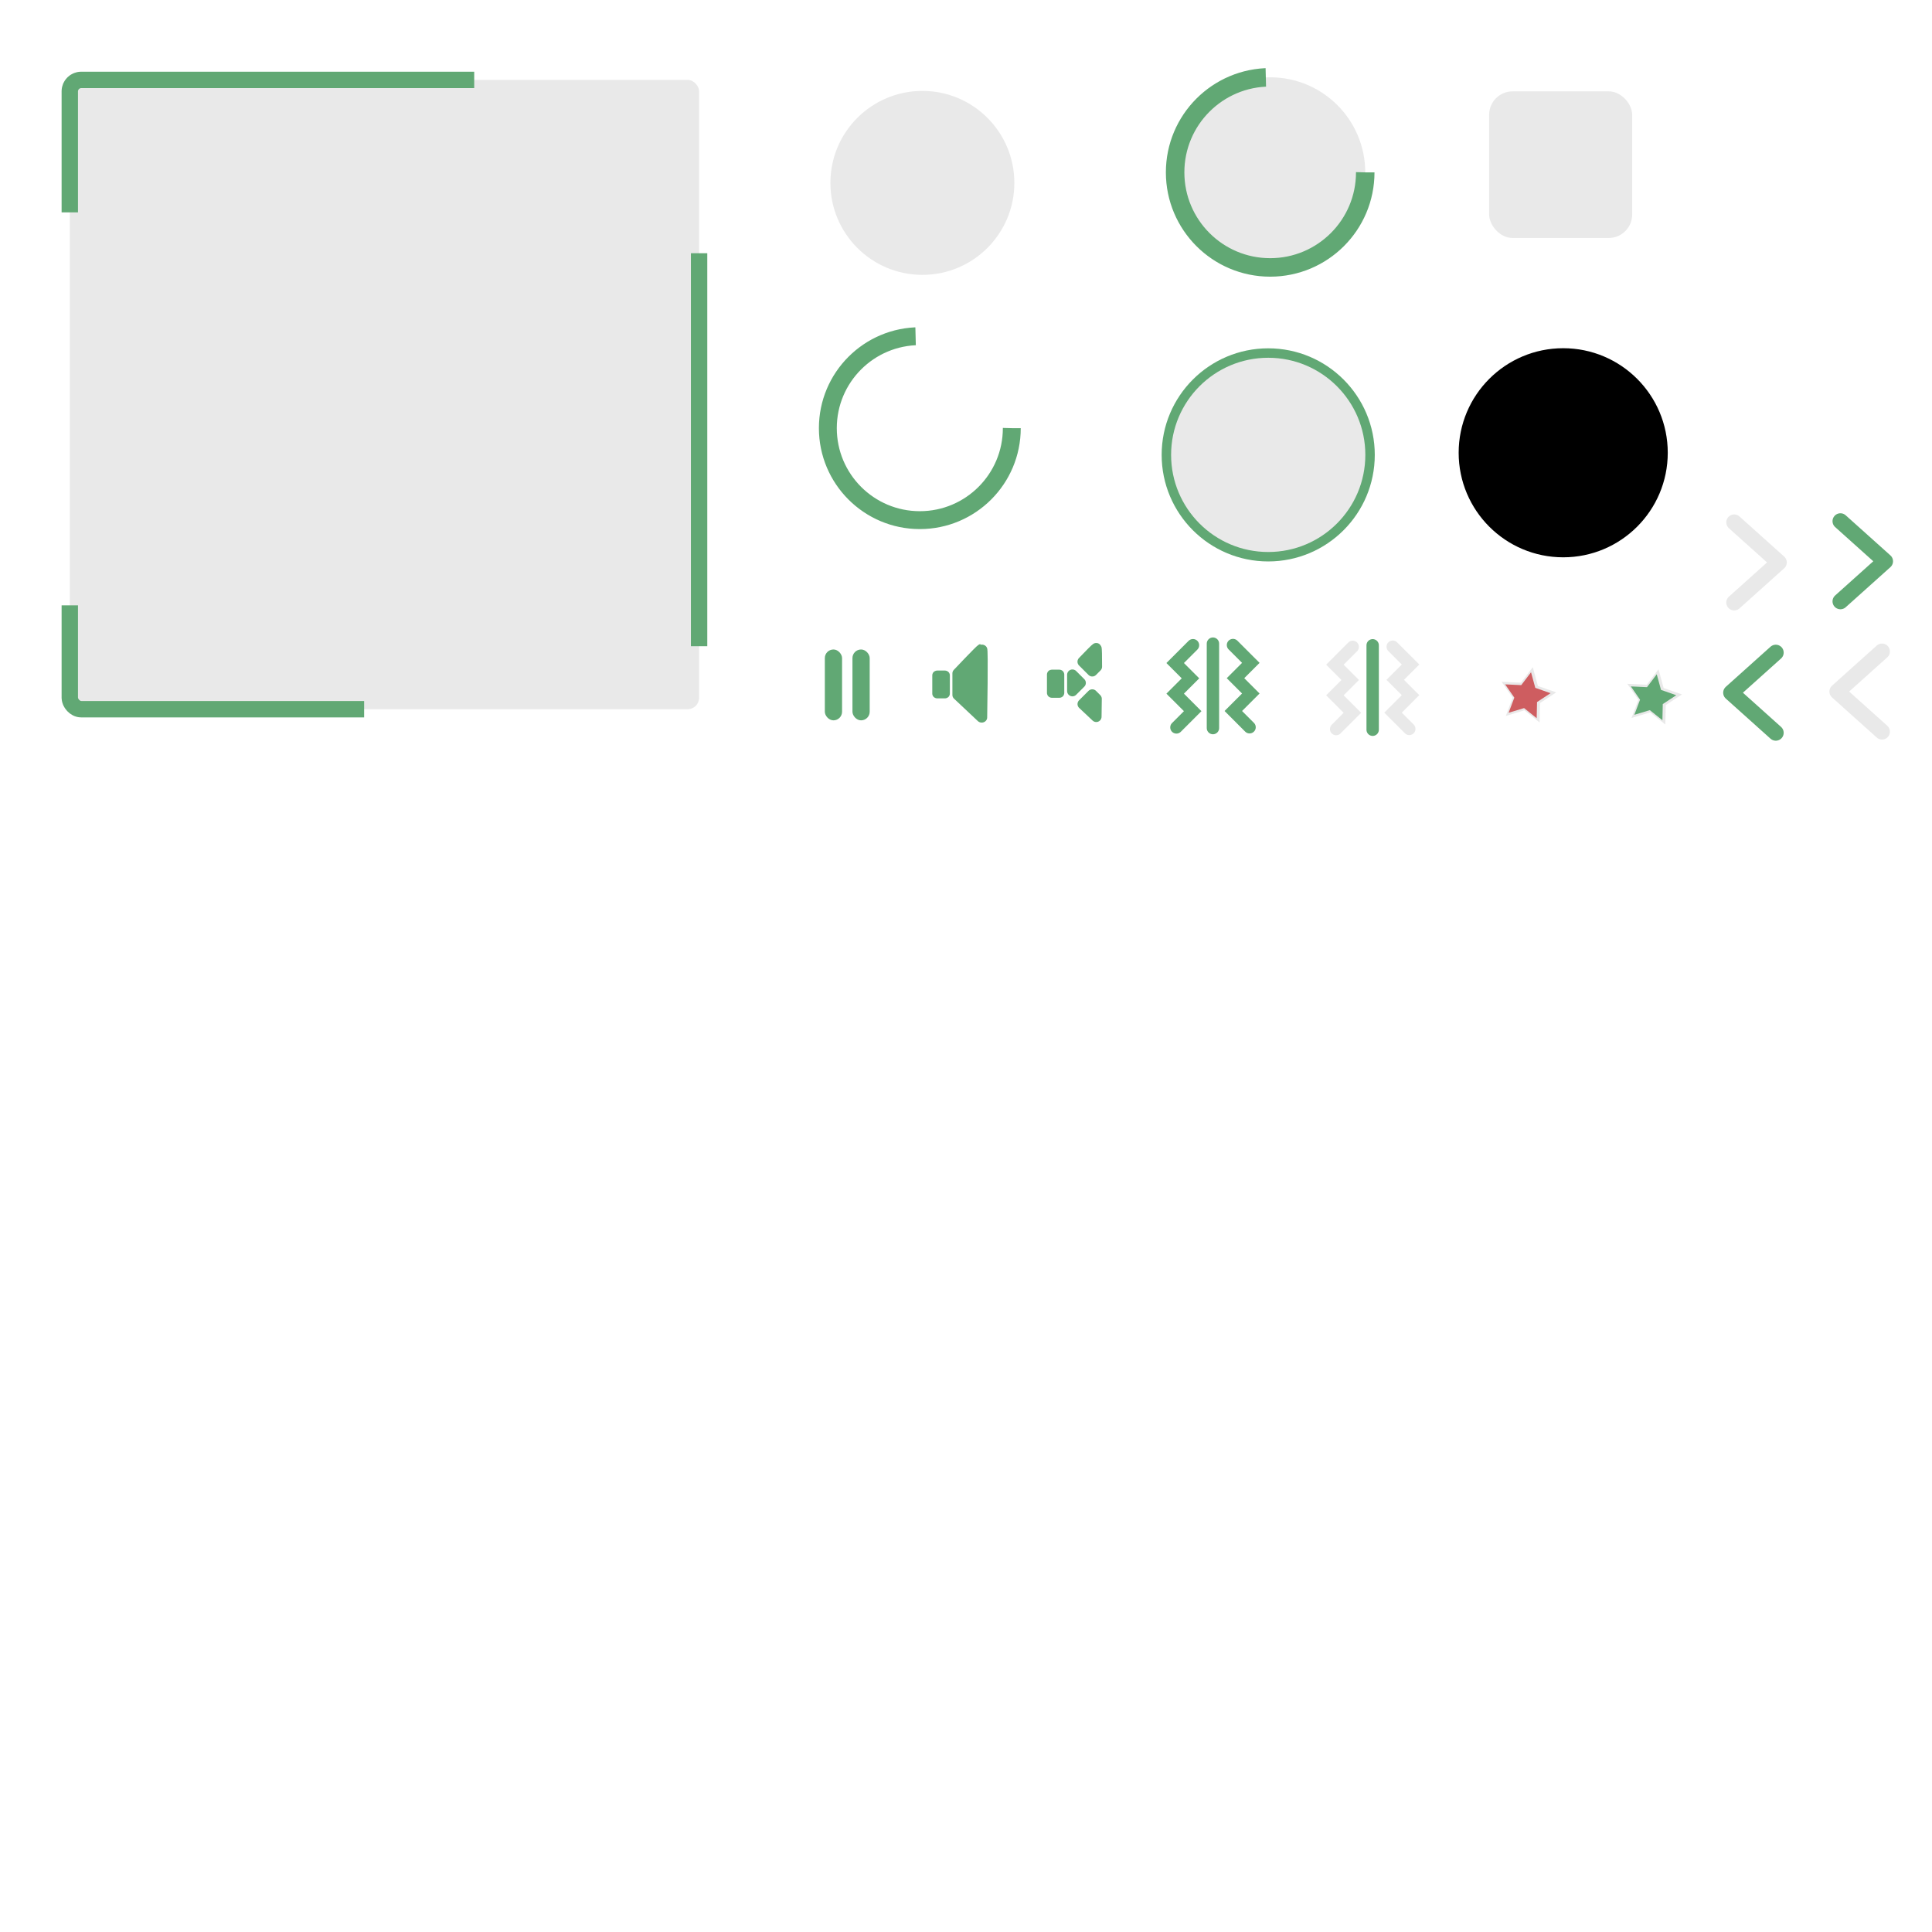 <?xml version="1.0" encoding="UTF-8" standalone="no"?>
<!-- Created with Inkscape (http://www.inkscape.org/) -->

<svg
   xmlns:dc="http://purl.org/dc/elements/1.1/"
   xmlns:cc="http://creativecommons.org/ns#"
   xmlns:rdf="http://www.w3.org/1999/02/22-rdf-syntax-ns#"
   xmlns:svg="http://www.w3.org/2000/svg"
   xmlns="http://www.w3.org/2000/svg"
   xmlns:sodipodi="http://sodipodi.sourceforge.net/DTD/sodipodi-0.dtd"
   xmlns:inkscape="http://www.inkscape.org/namespaces/inkscape"
   width="300mm"
   height="300mm"
   viewBox="0 0 1062.992 1062.992"
   id="svg2"
   version="1.1"
   inkscape:version="0.91 r13725"
   sodipodi:docname="UI.svg"
   inkscape:export-filename="C:\Users\hc\Desktop\DeadOfKings\Assets\Sprites\UI\UIAtlas.png"
   inkscape:export-xdpi="173.39734"
   inkscape:export-ydpi="173.39734">
  <defs
     id="defs4">
    <filter
       style="color-interpolation-filters:sRGB"
       inkscape:label="Drop Shadow"
       id="filter4196">
      <feFlood
         flood-opacity="0.498"
         flood-color="rgb(0,0,0)"
         result="flood"
         id="feFlood4198" />
      <feComposite
         in="flood"
         in2="SourceGraphic"
         operator="in"
         result="composite1"
         id="feComposite4200" />
      <feGaussianBlur
         in="composite1"
         stdDeviation="1.562"
         result="blur"
         id="feGaussianBlur4202" />
      <feOffset
         dx="0"
         dy="0"
         result="offset"
         id="feOffset4204" />
      <feComposite
         in="SourceGraphic"
         in2="offset"
         operator="over"
         result="composite2"
         id="feComposite4206" />
    </filter>
    <filter
       style="color-interpolation-filters:sRGB"
       inkscape:label="Drop Shadow"
       id="filter4196-3">
      <feFlood
         flood-opacity="0.498"
         flood-color="rgb(0,0,0)"
         result="flood"
         id="feFlood4198-7" />
      <feComposite
         in="flood"
         in2="SourceGraphic"
         operator="in"
         result="composite1"
         id="feComposite4200-8" />
      <feGaussianBlur
         in="composite1"
         stdDeviation="1.562"
         result="blur"
         id="feGaussianBlur4202-2" />
      <feOffset
         dx="0"
         dy="0"
         result="offset"
         id="feOffset4204-0" />
      <feComposite
         in="SourceGraphic"
         in2="offset"
         operator="over"
         result="composite2"
         id="feComposite4206-4" />
    </filter>
    <filter
       style="color-interpolation-filters:sRGB"
       inkscape:label="Drop Shadow"
       id="filter4359">
      <feFlood
         flood-opacity="0.498"
         flood-color="rgb(0,0,0)"
         result="flood"
         id="feFlood4361" />
      <feComposite
         in="flood"
         in2="SourceGraphic"
         operator="in"
         result="composite1"
         id="feComposite4363" />
      <feGaussianBlur
         in="composite1"
         stdDeviation="4.167"
         result="blur"
         id="feGaussianBlur4365" />
      <feOffset
         dx="0"
         dy="0"
         result="offset"
         id="feOffset4367" />
      <feComposite
         in="SourceGraphic"
         in2="offset"
         operator="over"
         result="composite2"
         id="feComposite4369" />
    </filter>
    <filter
       style="color-interpolation-filters:sRGB"
       inkscape:label="Drop Shadow"
       id="filter4443">
      <feFlood
         flood-opacity="0.498"
         flood-color="rgb(0,0,0)"
         result="flood"
         id="feFlood4445" />
      <feComposite
         in="flood"
         in2="SourceGraphic"
         operator="in"
         result="composite1"
         id="feComposite4447" />
      <feGaussianBlur
         in="composite1"
         stdDeviation="2.083"
         result="blur"
         id="feGaussianBlur4449" />
      <feOffset
         dx="0"
         dy="0"
         result="offset"
         id="feOffset4451" />
      <feComposite
         in="SourceGraphic"
         in2="offset"
         operator="over"
         result="composite2"
         id="feComposite4453" />
    </filter>
    <filter
       style="color-interpolation-filters:sRGB;"
       inkscape:label="Drop Shadow"
       id="filter4497">
      <feFlood
         flood-opacity="0.498"
         flood-color="rgb(0,0,0)"
         result="flood"
         id="feFlood4499" />
      <feComposite
         in="flood"
         in2="SourceGraphic"
         operator="in"
         result="composite1"
         id="feComposite4501" />
      <feGaussianBlur
         in="composite1"
         stdDeviation="2.1"
         result="blur"
         id="feGaussianBlur4503" />
      <feOffset
         dx="0"
         dy="0"
         result="offset"
         id="feOffset4505" />
      <feComposite
         in="SourceGraphic"
         in2="offset"
         operator="over"
         result="composite2"
         id="feComposite4507" />
    </filter>
    <filter
       style="color-interpolation-filters:sRGB"
       inkscape:label="Drop Shadow"
       id="filter4497-5">
      <feFlood
         flood-opacity="0.498"
         flood-color="rgb(0,0,0)"
         result="flood"
         id="feFlood4499-8" />
      <feComposite
         in="flood"
         in2="SourceGraphic"
         operator="in"
         result="composite1"
         id="feComposite4501-7" />
      <feGaussianBlur
         in="composite1"
         stdDeviation="2.1"
         result="blur"
         id="feGaussianBlur4503-1" />
      <feOffset
         dx="0"
         dy="0"
         result="offset"
         id="feOffset4505-3" />
      <feComposite
         in="SourceGraphic"
         in2="offset"
         operator="over"
         result="composite2"
         id="feComposite4507-8" />
    </filter>
    <filter
       style="color-interpolation-filters:sRGB;"
       inkscape:label="Drop Shadow"
       id="filter4588">
      <feFlood
         flood-opacity="0.498"
         flood-color="rgb(0,0,0)"
         result="flood"
         id="feFlood4590" />
      <feComposite
         in="flood"
         in2="SourceGraphic"
         operator="in"
         result="composite1"
         id="feComposite4592" />
      <feGaussianBlur
         in="composite1"
         stdDeviation="2.1"
         result="blur"
         id="feGaussianBlur4594" />
      <feOffset
         dx="0"
         dy="0"
         result="offset"
         id="feOffset4596" />
      <feComposite
         in="SourceGraphic"
         in2="offset"
         operator="over"
         result="composite2"
         id="feComposite4598" />
    </filter>
    <filter
       style="color-interpolation-filters:sRGB;"
       inkscape:label="Drop Shadow"
       id="filter4648">
      <feFlood
         flood-opacity="0.498"
         flood-color="rgb(0,0,0)"
         result="flood"
         id="feFlood4650" />
      <feComposite
         in="flood"
         in2="SourceGraphic"
         operator="in"
         result="composite1"
         id="feComposite4652" />
      <feGaussianBlur
         in="composite1"
         stdDeviation="2.1"
         result="blur"
         id="feGaussianBlur4654" />
      <feOffset
         dx="0"
         dy="0"
         result="offset"
         id="feOffset4656" />
      <feComposite
         in="SourceGraphic"
         in2="offset"
         operator="over"
         result="composite2"
         id="feComposite4658" />
    </filter>
    <filter
       style="color-interpolation-filters:sRGB;"
       inkscape:label="Drop Shadow"
       id="filter4734">
      <feFlood
         flood-opacity="0.498"
         flood-color="rgb(0,0,0)"
         result="flood"
         id="feFlood4736" />
      <feComposite
         in="flood"
         in2="SourceGraphic"
         operator="in"
         result="composite1"
         id="feComposite4738" />
      <feGaussianBlur
         in="composite1"
         stdDeviation="8.333"
         result="blur"
         id="feGaussianBlur4740" />
      <feOffset
         dx="0"
         dy="0"
         result="offset"
         id="feOffset4742" />
      <feComposite
         in="SourceGraphic"
         in2="offset"
         operator="over"
         result="composite2"
         id="feComposite4744" />
    </filter>
    <filter
       style="color-interpolation-filters:sRGB"
       inkscape:label="Drop Shadow"
       id="filter4734-7">
      <feFlood
         flood-opacity="0.498"
         flood-color="rgb(0,0,0)"
         result="flood"
         id="feFlood4736-5" />
      <feComposite
         in="flood"
         in2="SourceGraphic"
         operator="in"
         result="composite1"
         id="feComposite4738-8" />
      <feGaussianBlur
         in="composite1"
         stdDeviation="8.333"
         result="blur"
         id="feGaussianBlur4740-8" />
      <feOffset
         dx="0"
         dy="0"
         result="offset"
         id="feOffset4742-5" />
      <feComposite
         in="SourceGraphic"
         in2="offset"
         operator="over"
         result="composite2"
         id="feComposite4744-4" />
    </filter>
    <filter
       style="color-interpolation-filters:sRGB"
       inkscape:label="Drop Shadow"
       id="filter4359-7">
      <feFlood
         flood-opacity="0.498"
         flood-color="rgb(0,0,0)"
         result="flood"
         id="feFlood4361-1" />
      <feComposite
         in="flood"
         in2="SourceGraphic"
         operator="in"
         result="composite1"
         id="feComposite4363-1" />
      <feGaussianBlur
         in="composite1"
         stdDeviation="4.167"
         result="blur"
         id="feGaussianBlur4365-5" />
      <feOffset
         dx="0"
         dy="0"
         result="offset"
         id="feOffset4367-9" />
      <feComposite
         in="SourceGraphic"
         in2="offset"
         operator="over"
         result="composite2"
         id="feComposite4369-9" />
    </filter>
    <filter
       style="color-interpolation-filters:sRGB"
       inkscape:label="Drop Shadow"
       id="filter4359-7-8">
      <feFlood
         flood-opacity="0.498"
         flood-color="rgb(0,0,0)"
         result="flood"
         id="feFlood4361-1-5" />
      <feComposite
         in="flood"
         in2="SourceGraphic"
         operator="in"
         result="composite1"
         id="feComposite4363-1-7" />
      <feGaussianBlur
         in="composite1"
         stdDeviation="4.167"
         result="blur"
         id="feGaussianBlur4365-5-2" />
      <feOffset
         dx="0"
         dy="0"
         result="offset"
         id="feOffset4367-9-0" />
      <feComposite
         in="SourceGraphic"
         in2="offset"
         operator="over"
         result="composite2"
         id="feComposite4369-9-8" />
    </filter>
    <filter
       style="color-interpolation-filters:sRGB"
       inkscape:label="Drop Shadow"
       id="filter4359-7-0">
      <feFlood
         flood-opacity="0.498"
         flood-color="rgb(0,0,0)"
         result="flood"
         id="feFlood4361-1-9" />
      <feComposite
         in="flood"
         in2="SourceGraphic"
         operator="in"
         result="composite1"
         id="feComposite4363-1-6" />
      <feGaussianBlur
         in="composite1"
         stdDeviation="4.167"
         result="blur"
         id="feGaussianBlur4365-5-6" />
      <feOffset
         dx="0"
         dy="0"
         result="offset"
         id="feOffset4367-9-9" />
      <feComposite
         in="SourceGraphic"
         in2="offset"
         operator="over"
         result="composite2"
         id="feComposite4369-9-3" />
    </filter>
    <filter
       style="color-interpolation-filters:sRGB;"
       inkscape:label="Drop Shadow"
       id="filter5125">
      <feFlood
         flood-opacity="0.498"
         flood-color="rgb(0,0,0)"
         result="flood"
         id="feFlood5127" />
      <feComposite
         in="flood"
         in2="SourceGraphic"
         operator="in"
         result="composite1"
         id="feComposite5129" />
      <feGaussianBlur
         in="composite1"
         stdDeviation="4.688"
         result="blur"
         id="feGaussianBlur5131" />
      <feOffset
         dx="0"
         dy="0"
         result="offset"
         id="feOffset5133" />
      <feComposite
         in="SourceGraphic"
         in2="offset"
         operator="over"
         result="composite2"
         id="feComposite5135" />
    </filter>
    <filter
       style="color-interpolation-filters:sRGB"
       inkscape:label="Drop Shadow"
       id="filter5125-8">
      <feFlood
         flood-opacity="0.498"
         flood-color="rgb(0,0,0)"
         result="flood"
         id="feFlood5127-6" />
      <feComposite
         in="flood"
         in2="SourceGraphic"
         operator="in"
         result="composite1"
         id="feComposite5129-3" />
      <feGaussianBlur
         in="composite1"
         stdDeviation="4.688"
         result="blur"
         id="feGaussianBlur5131-1" />
      <feOffset
         dx="0"
         dy="0"
         result="offset"
         id="feOffset5133-0" />
      <feComposite
         in="SourceGraphic"
         in2="offset"
         operator="over"
         result="composite2"
         id="feComposite5135-8" />
    </filter>
    <filter
       style="color-interpolation-filters:sRGB"
       inkscape:label="Drop Shadow"
       id="filter5125-8-4">
      <feFlood
         flood-opacity="0.498"
         flood-color="rgb(0,0,0)"
         result="flood"
         id="feFlood5127-6-6" />
      <feComposite
         in="flood"
         in2="SourceGraphic"
         operator="in"
         result="composite1"
         id="feComposite5129-3-9" />
      <feGaussianBlur
         in="composite1"
         stdDeviation="4.688"
         result="blur"
         id="feGaussianBlur5131-1-6" />
      <feOffset
         dx="0"
         dy="0"
         result="offset"
         id="feOffset5133-0-8" />
      <feComposite
         in="SourceGraphic"
         in2="offset"
         operator="over"
         result="composite2"
         id="feComposite5135-8-5" />
    </filter>
    <filter
       style="color-interpolation-filters:sRGB"
       inkscape:label="Drop Shadow"
       id="filter4359-7-0-3">
      <feFlood
         flood-opacity="0.498"
         flood-color="rgb(0,0,0)"
         result="flood"
         id="feFlood4361-1-9-2" />
      <feComposite
         in="flood"
         in2="SourceGraphic"
         operator="in"
         result="composite1"
         id="feComposite4363-1-6-4" />
      <feGaussianBlur
         in="composite1"
         stdDeviation="4.167"
         result="blur"
         id="feGaussianBlur4365-5-6-2" />
      <feOffset
         dx="0"
         dy="0"
         result="offset"
         id="feOffset4367-9-9-3" />
      <feComposite
         in="SourceGraphic"
         in2="offset"
         operator="over"
         result="composite2"
         id="feComposite4369-9-3-5" />
    </filter>
    <filter
       style="color-interpolation-filters:sRGB;"
       inkscape:label="Drop Shadow"
       id="filter5428">
      <feFlood
         flood-opacity="0.498"
         flood-color="rgb(0,0,0)"
         result="flood"
         id="feFlood5430" />
      <feComposite
         in="flood"
         in2="SourceGraphic"
         operator="in"
         result="composite1"
         id="feComposite5432" />
      <feGaussianBlur
         in="composite1"
         stdDeviation="3.125"
         result="blur"
         id="feGaussianBlur5434" />
      <feOffset
         dx="0"
         dy="0"
         result="offset"
         id="feOffset5436" />
      <feComposite
         in="SourceGraphic"
         in2="offset"
         operator="over"
         result="composite2"
         id="feComposite5438" />
    </filter>
    <filter
       style="color-interpolation-filters:sRGB;"
       inkscape:label="Drop Shadow"
       id="filter5446">
      <feFlood
         flood-opacity="0.498"
         flood-color="rgb(0,0,0)"
         result="flood"
         id="feFlood5448" />
      <feComposite
         in="flood"
         in2="SourceGraphic"
         operator="in"
         result="composite1"
         id="feComposite5450" />
      <feGaussianBlur
         in="composite1"
         stdDeviation="3.1"
         result="blur"
         id="feGaussianBlur5452" />
      <feOffset
         dx="0"
         dy="0"
         result="offset"
         id="feOffset5454" />
      <feComposite
         in="SourceGraphic"
         in2="offset"
         operator="over"
         result="composite2"
         id="feComposite5456" />
    </filter>
    <filter
       style="color-interpolation-filters:sRGB"
       inkscape:label="Drop Shadow"
       id="filter4196-8">
      <feFlood
         flood-opacity="0.498"
         flood-color="rgb(0,0,0)"
         result="flood"
         id="feFlood4198-5" />
      <feComposite
         in="flood"
         in2="SourceGraphic"
         operator="in"
         result="composite1"
         id="feComposite4200-5" />
      <feGaussianBlur
         in="composite1"
         stdDeviation="1.562"
         result="blur"
         id="feGaussianBlur4202-8" />
      <feOffset
         dx="0"
         dy="0"
         result="offset"
         id="feOffset4204-4" />
      <feComposite
         in="SourceGraphic"
         in2="offset"
         operator="over"
         result="composite2"
         id="feComposite4206-2" />
    </filter>
    <filter
       style="color-interpolation-filters:sRGB"
       inkscape:label="Drop Shadow"
       id="filter4359-74">
      <feFlood
         flood-opacity="0.498"
         flood-color="rgb(0,0,0)"
         result="flood"
         id="feFlood4361-9" />
      <feComposite
         in="flood"
         in2="SourceGraphic"
         operator="in"
         result="composite1"
         id="feComposite4363-3" />
      <feGaussianBlur
         in="composite1"
         stdDeviation="4.167"
         result="blur"
         id="feGaussianBlur4365-0" />
      <feOffset
         dx="0"
         dy="0"
         result="offset"
         id="feOffset4367-1" />
      <feComposite
         in="SourceGraphic"
         in2="offset"
         operator="over"
         result="composite2"
         id="feComposite4369-4" />
    </filter>
    <filter
       style="color-interpolation-filters:sRGB;"
       inkscape:label="Drop Shadow"
       id="filter5698">
      <feFlood
         flood-opacity="0.498"
         flood-color="rgb(0,0,0)"
         result="flood"
         id="feFlood5700" />
      <feComposite
         in="flood"
         in2="SourceGraphic"
         operator="in"
         result="composite1"
         id="feComposite5702" />
      <feGaussianBlur
         in="composite1"
         stdDeviation="1.6"
         result="blur"
         id="feGaussianBlur5704" />
      <feOffset
         dx="0"
         dy="0"
         result="offset"
         id="feOffset5706" />
      <feComposite
         in="SourceGraphic"
         in2="offset"
         operator="over"
         result="composite2"
         id="feComposite5708" />
    </filter>
    <filter
       style="color-interpolation-filters:sRGB;"
       inkscape:label="Drop Shadow"
       id="filter5806">
      <feFlood
         flood-opacity="0.498"
         flood-color="rgb(0,0,0)"
         result="flood"
         id="feFlood5808" />
      <feComposite
         in="flood"
         in2="SourceGraphic"
         operator="in"
         result="composite1"
         id="feComposite5810" />
      <feGaussianBlur
         in="composite1"
         stdDeviation="2.604"
         result="blur"
         id="feGaussianBlur5812" />
      <feOffset
         dx="0"
         dy="0"
         result="offset"
         id="feOffset5814" />
      <feComposite
         in="SourceGraphic"
         in2="offset"
         operator="over"
         result="composite2"
         id="feComposite5816" />
    </filter>
    <filter
       style="color-interpolation-filters:sRGB"
       inkscape:label="Drop Shadow"
       id="filter5698-2">
      <feFlood
         flood-opacity="0.498"
         flood-color="rgb(0,0,0)"
         result="flood"
         id="feFlood5700-8" />
      <feComposite
         in="flood"
         in2="SourceGraphic"
         operator="in"
         result="composite1"
         id="feComposite5702-1" />
      <feGaussianBlur
         in="composite1"
         stdDeviation="1.6"
         result="blur"
         id="feGaussianBlur5704-0" />
      <feOffset
         dx="0"
         dy="0"
         result="offset"
         id="feOffset5706-6" />
      <feComposite
         in="SourceGraphic"
         in2="offset"
         operator="over"
         result="composite2"
         id="feComposite5708-7" />
    </filter>
    <filter
       style="color-interpolation-filters:sRGB"
       inkscape:label="Drop Shadow"
       id="filter5698-2-8">
      <feFlood
         flood-opacity="0.498"
         flood-color="rgb(0,0,0)"
         result="flood"
         id="feFlood5700-8-2" />
      <feComposite
         in="flood"
         in2="SourceGraphic"
         operator="in"
         result="composite1"
         id="feComposite5702-1-6" />
      <feGaussianBlur
         in="composite1"
         stdDeviation="1.6"
         result="blur"
         id="feGaussianBlur5704-0-2" />
      <feOffset
         dx="0"
         dy="0"
         result="offset"
         id="feOffset5706-6-0" />
      <feComposite
         in="SourceGraphic"
         in2="offset"
         operator="over"
         result="composite2"
         id="feComposite5708-7-3" />
    </filter>
    <filter
       style="color-interpolation-filters:sRGB"
       inkscape:label="Drop Shadow"
       id="filter5806-3">
      <feFlood
         flood-opacity="0.498"
         flood-color="rgb(0,0,0)"
         result="flood"
         id="feFlood5808-6" />
      <feComposite
         in="flood"
         in2="SourceGraphic"
         operator="in"
         result="composite1"
         id="feComposite5810-8" />
      <feGaussianBlur
         in="composite1"
         stdDeviation="2.604"
         result="blur"
         id="feGaussianBlur5812-7" />
      <feOffset
         dx="0"
         dy="0"
         result="offset"
         id="feOffset5814-5" />
      <feComposite
         in="SourceGraphic"
         in2="offset"
         operator="over"
         result="composite2"
         id="feComposite5816-9" />
    </filter>
    <filter
       style="color-interpolation-filters:sRGB"
       inkscape:label="Drop Shadow"
       id="filter5806-3-3">
      <feFlood
         flood-opacity="0.498"
         flood-color="rgb(0,0,0)"
         result="flood"
         id="feFlood5808-6-6" />
      <feComposite
         in="flood"
         in2="SourceGraphic"
         operator="in"
         result="composite1"
         id="feComposite5810-8-4" />
      <feGaussianBlur
         in="composite1"
         stdDeviation="2.604"
         result="blur"
         id="feGaussianBlur5812-7-6" />
      <feOffset
         dx="0"
         dy="0"
         result="offset"
         id="feOffset5814-5-2" />
      <feComposite
         in="SourceGraphic"
         in2="offset"
         operator="over"
         result="composite2"
         id="feComposite5816-9-8" />
    </filter>
    <filter
       style="color-interpolation-filters:sRGB"
       inkscape:label="Drop Shadow"
       id="filter5698-2-8-3">
      <feFlood
         flood-opacity="0.498"
         flood-color="rgb(0,0,0)"
         result="flood"
         id="feFlood5700-8-2-3" />
      <feComposite
         in="flood"
         in2="SourceGraphic"
         operator="in"
         result="composite1"
         id="feComposite5702-1-6-3" />
      <feGaussianBlur
         in="composite1"
         stdDeviation="1.6"
         result="blur"
         id="feGaussianBlur5704-0-2-6" />
      <feOffset
         dx="0"
         dy="0"
         result="offset"
         id="feOffset5706-6-0-7" />
      <feComposite
         in="SourceGraphic"
         in2="offset"
         operator="over"
         result="composite2"
         id="feComposite5708-7-3-1" />
    </filter>
    <filter
       style="color-interpolation-filters:sRGB"
       inkscape:label="Drop Shadow"
       id="filter5806-7">
      <feFlood
         flood-opacity="0.498"
         flood-color="rgb(0,0,0)"
         result="flood"
         id="feFlood5808-3" />
      <feComposite
         in="flood"
         in2="SourceGraphic"
         operator="in"
         result="composite1"
         id="feComposite5810-88" />
      <feGaussianBlur
         in="composite1"
         stdDeviation="2.604"
         result="blur"
         id="feGaussianBlur5812-8" />
      <feOffset
         dx="0"
         dy="0"
         result="offset"
         id="feOffset5814-8" />
      <feComposite
         in="SourceGraphic"
         in2="offset"
         operator="over"
         result="composite2"
         id="feComposite5816-2" />
    </filter>
    <filter
       style="color-interpolation-filters:sRGB"
       inkscape:label="Drop Shadow"
       id="filter4196-7">
      <feFlood
         flood-opacity="0.498"
         flood-color="rgb(0,0,0)"
         result="flood"
         id="feFlood4198-3" />
      <feComposite
         in="flood"
         in2="SourceGraphic"
         operator="in"
         result="composite1"
         id="feComposite4200-7" />
      <feGaussianBlur
         in="composite1"
         stdDeviation="1.562"
         result="blur"
         id="feGaussianBlur4202-9" />
      <feOffset
         dx="0"
         dy="0"
         result="offset"
         id="feOffset4204-3" />
      <feComposite
         in="SourceGraphic"
         in2="offset"
         operator="over"
         result="composite2"
         id="feComposite4206-0" />
    </filter>
    <filter
       style="color-interpolation-filters:sRGB"
       inkscape:label="Drop Shadow"
       id="filter4359-8">
      <feFlood
         flood-opacity="0.498"
         flood-color="rgb(0,0,0)"
         result="flood"
         id="feFlood4361-7" />
      <feComposite
         in="flood"
         in2="SourceGraphic"
         operator="in"
         result="composite1"
         id="feComposite4363-2" />
      <feGaussianBlur
         in="composite1"
         stdDeviation="4.167"
         result="blur"
         id="feGaussianBlur4365-2" />
      <feOffset
         dx="0"
         dy="0"
         result="offset"
         id="feOffset4367-3" />
      <feComposite
         in="SourceGraphic"
         in2="offset"
         operator="over"
         result="composite2"
         id="feComposite4369-1" />
    </filter>
    <filter
       style="color-interpolation-filters:sRGB"
       inkscape:label="Drop Shadow"
       id="filter4196-7-6">
      <feFlood
         flood-opacity="0.498"
         flood-color="rgb(0,0,0)"
         result="flood"
         id="feFlood4198-3-6" />
      <feComposite
         in="flood"
         in2="SourceGraphic"
         operator="in"
         result="composite1"
         id="feComposite4200-7-1" />
      <feGaussianBlur
         in="composite1"
         stdDeviation="1.562"
         result="blur"
         id="feGaussianBlur4202-9-1" />
      <feOffset
         dx="0"
         dy="0"
         result="offset"
         id="feOffset4204-3-2" />
      <feComposite
         in="SourceGraphic"
         in2="offset"
         operator="over"
         result="composite2"
         id="feComposite4206-0-2" />
    </filter>
    <filter
       style="color-interpolation-filters:sRGB"
       inkscape:label="Drop Shadow"
       id="filter4359-8-9">
      <feFlood
         flood-opacity="0.498"
         flood-color="rgb(0,0,0)"
         result="flood"
         id="feFlood4361-7-8" />
      <feComposite
         in="flood"
         in2="SourceGraphic"
         operator="in"
         result="composite1"
         id="feComposite4363-2-5" />
      <feGaussianBlur
         in="composite1"
         stdDeviation="4.167"
         result="blur"
         id="feGaussianBlur4365-2-6" />
      <feOffset
         dx="0"
         dy="0"
         result="offset"
         id="feOffset4367-3-1" />
      <feComposite
         in="SourceGraphic"
         in2="offset"
         operator="over"
         result="composite2"
         id="feComposite4369-1-6" />
    </filter>
    <filter
       style="color-interpolation-filters:sRGB"
       inkscape:label="Drop Shadow"
       id="filter4734-7-6">
      <feFlood
         flood-opacity="0.498"
         flood-color="rgb(0,0,0)"
         result="flood"
         id="feFlood4736-5-2" />
      <feComposite
         in="flood"
         in2="SourceGraphic"
         operator="in"
         result="composite1"
         id="feComposite4738-8-9" />
      <feGaussianBlur
         in="composite1"
         stdDeviation="8.333"
         result="blur"
         id="feGaussianBlur4740-8-7" />
      <feOffset
         dx="0"
         dy="0"
         result="offset"
         id="feOffset4742-5-4" />
      <feComposite
         in="SourceGraphic"
         in2="offset"
         operator="over"
         result="composite2"
         id="feComposite4744-4-2" />
    </filter>
    <filter
       style="color-interpolation-filters:sRGB"
       inkscape:label="Drop Shadow"
       id="filter4734-6">
      <feFlood
         flood-opacity="0.498"
         flood-color="rgb(0,0,0)"
         result="flood"
         id="feFlood4736-1" />
      <feComposite
         in="flood"
         in2="SourceGraphic"
         operator="in"
         result="composite1"
         id="feComposite4738-4" />
      <feGaussianBlur
         in="composite1"
         stdDeviation="8.333"
         result="blur"
         id="feGaussianBlur4740-80" />
      <feOffset
         dx="0"
         dy="0"
         result="offset"
         id="feOffset4742-2" />
      <feComposite
         in="SourceGraphic"
         in2="offset"
         operator="over"
         result="composite2"
         id="feComposite4744-1" />
    </filter>
    <filter
       style="color-interpolation-filters:sRGB;"
       inkscape:label="Drop Shadow"
       id="filter4559">
      <feFlood
         flood-opacity="0.498"
         flood-color="rgb(0,0,0)"
         result="flood"
         id="feFlood4561" />
      <feComposite
         in="flood"
         in2="SourceGraphic"
         operator="in"
         result="composite1"
         id="feComposite4563" />
      <feGaussianBlur
         in="composite1"
         stdDeviation="4"
         result="blur"
         id="feGaussianBlur4565" />
      <feOffset
         dx="0"
         dy="0"
         result="offset"
         id="feOffset4567" />
      <feComposite
         in="SourceGraphic"
         in2="offset"
         operator="over"
         result="composite2"
         id="feComposite4569" />
    </filter>
    <filter
       style="color-interpolation-filters:sRGB"
       inkscape:label="Drop Shadow"
       id="filter4359-8-9-6">
      <feFlood
         flood-opacity="0.498"
         flood-color="rgb(0,0,0)"
         result="flood"
         id="feFlood4361-7-8-2" />
      <feComposite
         in="flood"
         in2="SourceGraphic"
         operator="in"
         result="composite1"
         id="feComposite4363-2-5-8" />
      <feGaussianBlur
         in="composite1"
         stdDeviation="4.167"
         result="blur"
         id="feGaussianBlur4365-2-6-0" />
      <feOffset
         dx="0"
         dy="0"
         result="offset"
         id="feOffset4367-3-1-5" />
      <feComposite
         in="SourceGraphic"
         in2="offset"
         operator="over"
         result="composite2"
         id="feComposite4369-1-6-4" />
    </filter>
    <filter
       style="color-interpolation-filters:sRGB;"
       inkscape:label="Drop Shadow"
       id="filter4652">
      <feFlood
         flood-opacity="0.498"
         flood-color="rgb(0,0,0)"
         result="flood"
         id="feFlood4654" />
      <feComposite
         in="flood"
         in2="SourceGraphic"
         operator="in"
         result="composite1"
         id="feComposite4656" />
      <feGaussianBlur
         in="composite1"
         stdDeviation="2"
         result="blur"
         id="feGaussianBlur4658" />
      <feOffset
         dx="0"
         dy="0"
         result="offset"
         id="feOffset4660" />
      <feComposite
         in="SourceGraphic"
         in2="offset"
         operator="over"
         result="composite2"
         id="feComposite4662" />
    </filter>
    <filter
       style="color-interpolation-filters:sRGB;"
       inkscape:label="Drop Shadow"
       id="filter4489">
      <feFlood
         flood-opacity="0.498"
         flood-color="rgb(0,0,0)"
         result="flood"
         id="feFlood4491" />
      <feComposite
         in="flood"
         in2="SourceGraphic"
         operator="in"
         result="composite1"
         id="feComposite4493" />
      <feGaussianBlur
         in="composite1"
         stdDeviation="2"
         result="blur"
         id="feGaussianBlur4495" />
      <feOffset
         dx="0"
         dy="0"
         result="offset"
         id="feOffset4497" />
      <feComposite
         in="SourceGraphic"
         in2="offset"
         operator="over"
         result="composite2"
         id="feComposite4499" />
    </filter>
    <filter
       style="color-interpolation-filters:sRGB"
       inkscape:label="Drop Shadow"
       id="filter4489-2">
      <feFlood
         flood-opacity="0.498"
         flood-color="rgb(0,0,0)"
         result="flood"
         id="feFlood4491-8" />
      <feComposite
         in="flood"
         in2="SourceGraphic"
         operator="in"
         result="composite1"
         id="feComposite4493-4" />
      <feGaussianBlur
         in="composite1"
         stdDeviation="2"
         result="blur"
         id="feGaussianBlur4495-5" />
      <feOffset
         dx="0"
         dy="0"
         result="offset"
         id="feOffset4497-5" />
      <feComposite
         in="SourceGraphic"
         in2="offset"
         operator="over"
         result="composite2"
         id="feComposite4499-0" />
    </filter>
  </defs>
  <sodipodi:namedview
     id="base"
     pagecolor="#ffffff"
     bordercolor="#666666"
     borderopacity="1.0"
     inkscape:pageopacity="0.0"
     inkscape:pageshadow="2"
     inkscape:zoom="0.49497475"
     inkscape:cx="613.90744"
     inkscape:cy="709.19839"
     inkscape:document-units="px"
     inkscape:current-layer="layer1"
     showgrid="false"
     inkscape:window-width="1920"
     inkscape:window-height="1017"
     inkscape:window-x="-8"
     inkscape:window-y="-8"
     inkscape:window-maximized="1"
     showguides="true"
     inkscape:guide-bbox="true" />
  <g
     inkscape:label="Layer 1"
     inkscape:groupmode="layer"
     id="layer1"
     transform="translate(0,10.63)">
    <circle
       id="path3336-8"
       cx="402.857"
       cy="896.648"
       r="51.429"
       style="fill:#e9e9e9;fill-opacity:1;stroke:none;stroke-width:10;stroke-miterlimit:4;stroke-dasharray:240, 240;stroke-dashoffset:0;stroke-opacity:1;filter:url(#filter4359)"
       transform="matrix(1.017,0,0,1.017,289.152,-827.684)" />
    <circle
       id="path3336"
       cx="402.857"
       cy="896.648"
       r="51.429"
       style="fill:none;fill-opacity:1;stroke:#61a874;stroke-width:10;stroke-miterlimit:4;stroke-dasharray:240, 240;stroke-dashoffset:0;stroke-opacity:1;filter:url(#filter4196)"
       transform="matrix(1.017,0,0,1.017,289.152,-827.684)" />
    <g
       id="g4403"
       transform="matrix(0.681,0,0,0.681,395.331,283.229)"
       style="filter:url(#filter4443)">
      <rect
         ry="6.964"
         y="93.228"
         x="108.214"
         height="57.25"
         width="13.929"
         id="rect4371-9"
         style="fill:#61a874;fill-opacity:1;stroke:none;stroke-width:10;stroke-miterlimit:4;stroke-dasharray:240, 240;stroke-dashoffset:0;stroke-opacity:1" />
      <rect
         ry="6.964"
         y="93.228"
         x="85.893"
         height="57.25"
         width="13.929"
         id="rect4371-9-9"
         style="fill:#61a874;fill-opacity:1;stroke:none;stroke-width:10;stroke-miterlimit:4;stroke-dasharray:240, 240;stroke-dashoffset:0;stroke-opacity:1" />
    </g>
    <rect
       style="fill:#e9e9e9;fill-opacity:1;stroke:none;stroke-width:10;stroke-miterlimit:4;stroke-dasharray:240, 240;stroke-dashoffset:0;stroke-opacity:1;filter:url(#filter4734)"
       id="rect4455"
       width="384.286"
       height="384.286"
       x="43.214"
       y="624.862"
       ry="6.964"
       transform="matrix(0.901,0,0,0.901,-0.535,-529.668)" />
    <g
       id="g4491"
       style="filter:url(#filter4497)"
       transform="matrix(0.681,0,0,0.681,405.639,225.731)">
      <rect
         ry="0.438"
         rx="0.438"
         y="168.226"
         x="148.24"
         height="76.519"
         width="61.367"
         id="rect4489"
         style="fill:none;fill-opacity:1;stroke:none;stroke-width:10;stroke-linecap:round;stroke-linejoin:round;stroke-miterlimit:4;stroke-dasharray:none;stroke-dashoffset:0;stroke-opacity:1" />
      <g
         transform="matrix(0.884,0,0,0.832,87.323,103.426)"
         id="g4461">
        <rect
           style="fill:#e9e9e9;fill-opacity:1;stroke:#61a874;stroke-width:8.177;stroke-miterlimit:4;stroke-dasharray:196.246, 196.246;stroke-dashoffset:0;stroke-opacity:1"
           id="rect4457"
           width="7.885"
           height="18.836"
           x="83.553"
           y="113.772"
           ry="0.438"
           rx="0.438" />
        <path
           style="fill:#61a874;fill-opacity:1;fill-rule:evenodd;stroke:#61a874;stroke-width:10;stroke-linecap:round;stroke-linejoin:round;stroke-miterlimit:4;stroke-dasharray:none;stroke-opacity:1"
           d="m 102.857,112.362 0,21.071 21.786,21.786 c 0,0 1.089,-66.72 0,-66.429 -1.089,0.292 -21.786,23.571 -21.786,23.571 z"
           id="path4459"
           inkscape:connector-curvature="0" />
      </g>
    </g>
    <g
       id="g4643"
       style="filter:url(#filter4648)"
       transform="matrix(0.681,0,0,0.681,385.862,162.791)">
      <rect
         ry="0.438"
         rx="0.438"
         y="260.024"
         x="269.837"
         height="76.519"
         width="61.367"
         id="rect4489-6"
         style="fill:none;fill-opacity:1;stroke:none;stroke-width:10;stroke-linecap:round;stroke-linejoin:round;stroke-miterlimit:4;stroke-dasharray:none;stroke-dashoffset:0;stroke-opacity:1" />
      <rect
         rx="0.387"
         ry="0.365"
         y="289.909"
         x="282.767"
         height="15.676"
         width="6.969"
         id="rect4457-8"
         style="fill:#e9e9e9;fill-opacity:1;stroke:#61a874;stroke-width:7.013;stroke-miterlimit:4;stroke-dasharray:168.31, 168.31;stroke-dashoffset:0;stroke-opacity:1" />
      <path
         transform="translate(0,-10.63)"
         id="path4459-9"
         d="m 319.084,279.748 c -0.528,0.133 -5.807,5.551 -10.883,10.84 l 7.662,7.662 3.639,-3.641 c 0.004,-8.412 -0.091,-14.944 -0.418,-14.861 z m -19.254,21.398 0,13.135 6.568,-6.566 -6.568,-6.568 z m 16.033,16.033 -7.635,7.633 10.855,10.221 c 0,0 0.107,-7.971 0.193,-14.439 l -3.414,-3.414 z"
         style="fill:#61a874;fill-opacity:1;fill-rule:evenodd;stroke:#61a874;stroke-width:8.576;stroke-linecap:round;stroke-linejoin:round;stroke-miterlimit:4;stroke-dasharray:none;stroke-opacity:1"
         inkscape:connector-curvature="0" />
    </g>
    <rect
       style="fill:none;fill-opacity:1;stroke:#61a874;stroke-width:10;stroke-miterlimit:4;stroke-dasharray:240, 240;stroke-dashoffset:0;stroke-opacity:1;filter:url(#filter4734-7)"
       id="rect4455-5"
       width="384.286"
       height="384.286"
       x="43.214"
       y="624.862"
       ry="6.964"
       transform="matrix(0.901,0,0,0.901,-0.535,-529.668)" />
    <g
       id="g5374"
       transform="matrix(0.681,0,0,0.681,386.206,163.135)"
       style="filter:url(#filter5428)">
      <path
         sodipodi:nodetypes="cc"
         inkscape:connector-curvature="0"
         id="path5302"
         d="m 412.857,264.862 0,68.214"
         style="fill:none;fill-opacity:0;fill-rule:evenodd;stroke:#61a874;stroke-width:10;stroke-linecap:round;stroke-linejoin:round;stroke-miterlimit:4;stroke-dasharray:none;stroke-opacity:1" />
      <path
         inkscape:connector-curvature="0"
         id="path5332"
         d="m 383.353,332.538 13.132,-13.132 -14.142,-14.142 12.374,-12.374 -12.374,-12.374 14.395,-14.395"
         style="fill:none;fill-rule:evenodd;stroke:#61a874;stroke-width:10;stroke-linecap:round;stroke-linejoin:miter;stroke-miterlimit:4;stroke-dasharray:none;stroke-opacity:1" />
      <path
         inkscape:connector-curvature="0"
         id="path5332-4"
         d="M 442.447,332.412 429.315,319.28 443.457,305.138 431.083,292.763 443.457,280.389 429.062,265.994"
         style="fill:none;fill-rule:evenodd;stroke:#61a874;stroke-width:10;stroke-linecap:round;stroke-linejoin:miter;stroke-miterlimit:4;stroke-dasharray:none;stroke-opacity:1" />
      <rect
         ry="6.964"
         y="250.301"
         x="361.635"
         height="102.025"
         width="99.5"
         id="rect5370"
         style="fill:#ffffff;fill-opacity:0;stroke:none;stroke-width:10;stroke-linecap:round;stroke-linejoin:round;stroke-miterlimit:4;stroke-dasharray:none;stroke-dashoffset:0;stroke-opacity:1" />
    </g>
    <g
       id="g5440"
       transform="matrix(0.681,0,0,0.681,367.978,167.262)"
       style="filter:url(#filter5446)">
      <path
         sodipodi:nodetypes="cc"
         inkscape:connector-curvature="0"
         id="path5302-9"
         d="m 568.673,260.136 0,68.214"
         style="fill:none;fill-opacity:0;fill-rule:evenodd;stroke:#61a874;stroke-width:10;stroke-linecap:round;stroke-linejoin:round;stroke-miterlimit:4;stroke-dasharray:none;stroke-opacity:1" />
      <path
         inkscape:connector-curvature="0"
         id="path5332-41"
         d="m 539.169,327.811 13.132,-13.132 -14.142,-14.142 12.374,-12.374 -12.374,-12.374 14.395,-14.395"
         style="fill:none;fill-rule:evenodd;stroke:#e9e9e9;stroke-width:10;stroke-linecap:round;stroke-linejoin:miter;stroke-miterlimit:4;stroke-dasharray:none;stroke-opacity:1" />
      <path
         inkscape:connector-curvature="0"
         id="path5332-4-7"
         d="M 598.263,327.685 585.131,314.553 599.273,300.411 586.899,288.037 599.273,275.662 584.878,261.268"
         style="fill:none;fill-rule:evenodd;stroke:#e9e9e9;stroke-width:10;stroke-linecap:round;stroke-linejoin:miter;stroke-miterlimit:4;stroke-dasharray:none;stroke-opacity:1" />
      <rect
         ry="6.964"
         y="239.694"
         x="507.097"
         height="112.632"
         width="121.723"
         id="rect5372"
         style="fill:#ffffff;fill-opacity:0;stroke:none;stroke-width:10;stroke-linecap:round;stroke-linejoin:round;stroke-miterlimit:4;stroke-dasharray:none;stroke-dashoffset:0;stroke-opacity:1" />
    </g>
    <circle
       id="path3336-5"
       cx="494.286"
       cy="886.648"
       r="51.429"
       style="fill:none;fill-opacity:1;stroke:#61a874;stroke-width:10;stroke-miterlimit:4;stroke-dasharray:none;stroke-dashoffset:0;stroke-opacity:1;filter:url(#filter4196-8)"
       transform="matrix(1.039,0,0,1.039,184.214,-681.58)" />
    <circle
       id="path3336-8-5"
       cx="494.286"
       cy="886.648"
       r="51.429"
       style="fill:#e9e9e9;fill-opacity:1;stroke:none;stroke-width:10;stroke-miterlimit:4;stroke-dasharray:240, 240;stroke-dashoffset:0;stroke-opacity:1;filter:url(#filter4359-74)"
       transform="matrix(1.039,0,0,1.039,184.214,-681.58)" />
    <path
       sodipodi:type="star"
       style="fill:#e9e9e9;fill-opacity:1;stroke:none;stroke-width:10;stroke-linecap:round;stroke-linejoin:round;stroke-miterlimit:4;stroke-dasharray:none;stroke-dashoffset:0;stroke-opacity:1;filter:url(#filter5806)"
       id="path5681"
       sodipodi:sides="5"
       sodipodi:cx="653.62695"
       sodipodi:cy="306.61832"
       sodipodi:r1="23.647064"
       sodipodi:r2="11.823532"
       sodipodi:arg1="1.1341692"
       sodipodi:arg2="1.7624877"
       inkscape:flatsided="false"
       inkscape:rounded="0"
       inkscape:randomized="0"
       d="m 663.627,328.047 -12.253,-9.822 -15.037,4.525 5.555,-14.688 -8.951,-12.903 15.686,0.744 9.505,-12.5 4.14,15.148 14.825,5.177 -13.127,8.618 z"
       inkscape:transform-center-x="-0.94803138"
       inkscape:transform-center-y="-0.60787989"
       transform="matrix(0.681,0,0,0.681,395.149,163.479)" />
    <path
       sodipodi:type="star"
       style="fill:#ce5d60;fill-opacity:1;stroke:none;stroke-width:10;stroke-linecap:round;stroke-linejoin:round;stroke-miterlimit:4;stroke-dasharray:none;stroke-dashoffset:0;stroke-opacity:1;filter:url(#filter5698-2-8)"
       id="path5681-6-3-3"
       sodipodi:sides="5"
       sodipodi:cx="458.78635"
       sodipodi:cy="176.11201"
       sodipodi:r1="23.647064"
       sodipodi:r2="11.823532"
       sodipodi:arg1="1.1341692"
       sodipodi:arg2="1.7624877"
       inkscape:flatsided="false"
       inkscape:rounded="0"
       inkscape:randomized="0"
       d="m 468.786,197.541 -12.253,-9.822 -15.037,4.525 5.555,-14.688 -8.951,-12.903 15.686,0.744 9.505,-12.5 4.14,15.148 14.825,5.177 -13.127,8.618 z"
       inkscape:transform-center-x="-0.78825068"
       inkscape:transform-center-y="-0.50544609"
       transform="matrix(0.566,0,0,0.566,580.157,272.716)" />
    <path
       sodipodi:type="star"
       style="fill:#e9e9e9;fill-opacity:1;stroke:none;stroke-width:10;stroke-linecap:round;stroke-linejoin:round;stroke-miterlimit:4;stroke-dasharray:none;stroke-dashoffset:0;stroke-opacity:1;filter:url(#filter5806-7)"
       id="path5681-7"
       sodipodi:sides="5"
       sodipodi:cx="755.2121"
       sodipodi:cy="308.2674"
       sodipodi:r1="23.647064"
       sodipodi:r2="11.823532"
       sodipodi:arg1="1.1341692"
       sodipodi:arg2="1.7624877"
       inkscape:flatsided="false"
       inkscape:rounded="0"
       inkscape:randomized="0"
       d="m 765.212,329.696 -12.253,-9.822 -15.037,4.525 5.555,-14.688 -8.951,-12.903 15.686,0.744 9.505,-12.5 4.14,15.148 14.825,5.177 -13.127,8.618 z"
       inkscape:transform-center-x="-0.94803287"
       inkscape:transform-center-y="-0.60787986"
       transform="matrix(0.681,0,0,0.681,395.149,163.479)" />
    <path
       sodipodi:type="star"
       style="fill:#61a874;fill-opacity:1;stroke:none;stroke-width:10;stroke-linecap:round;stroke-linejoin:round;stroke-miterlimit:4;stroke-dasharray:none;stroke-dashoffset:0;stroke-opacity:1;filter:url(#filter5698-2-8-3)"
       id="path5681-6-3-3-3"
       sodipodi:sides="5"
       sodipodi:cx="458.78635"
       sodipodi:cy="176.11201"
       sodipodi:r1="23.647064"
       sodipodi:r2="11.823532"
       sodipodi:arg1="1.1341692"
       sodipodi:arg2="1.7624877"
       inkscape:flatsided="false"
       inkscape:rounded="0"
       inkscape:randomized="0"
       d="m 468.786,197.541 -12.253,-9.822 -15.037,4.525 5.555,-14.688 -8.951,-12.903 15.686,0.744 9.505,-12.5 4.14,15.148 14.825,5.177 -13.127,8.618 z"
       inkscape:transform-center-x="-0.78826646"
       inkscape:transform-center-y="-0.50544876"
       transform="matrix(0.566,0,0,0.566,649.332,273.839)" />
    <g
       id="g4555"
       style="filter:url(#filter4652)"
       transform="matrix(1.854,0,0,1.854,-465.48,-1346.708)">
      <rect
         ry="6.964"
         y="719.505"
         x="669.286"
         height="151.429"
         width="150.714"
         id="rect4549"
         style="fill:none;fill-opacity:1;stroke:none;stroke-width:5;stroke-miterlimit:4;stroke-dasharray:40, 5;stroke-dashoffset:0;stroke-opacity:1" />
      <rect
         ry="6.964"
         y="747.756"
         x="692.995"
         height="43.514"
         width="42.447"
         id="rect4455-1"
         style="fill:#e9e9e9;fill-opacity:1;stroke:none;stroke-width:10;stroke-miterlimit:4;stroke-dasharray:240, 240;stroke-dashoffset:0;stroke-opacity:1" />
    </g>
    <circle
       id="path3336-8-9-5"
       cx="308.571"
       cy="895.219"
       r="51.429"
       style="fill:#e9e9e9;fill-opacity:1;stroke:none;stroke-width:10;stroke-miterlimit:4;stroke-dasharray:240, 240;stroke-dashoffset:0;stroke-opacity:1;filter:url(#filter4359-8-9)"
       transform="matrix(0.984,0,0,0.984,203.861,-790.9)" />
    <circle
       id="path3336-2-5"
       cx="307.143"
       cy="1032.362"
       r="51.429"
       style="fill:none;fill-opacity:1;stroke:#61a874;stroke-width:10;stroke-miterlimit:4;stroke-dasharray:240, 240;stroke-dashoffset:0;stroke-opacity:1;filter:url(#filter4196-7-6)"
       transform="matrix(0.984,0,0,0.984,203.861,-790.9)" />
    <circle
       id="path3336-8-9-5-5"
       cx="860.084"
       cy="238.48"
       r="57.523"
       style="fill:#000000;fill-opacity:1;stroke:none;stroke-width:10;stroke-miterlimit:4;stroke-dasharray:240, 240;stroke-dashoffset:0;stroke-opacity:1" />
    <g
       id="g4448"
       style="filter:url(#filter4489)">
      <path
         sodipodi:nodetypes="ccc"
         inkscape:connector-curvature="0"
         id="path4405"
         d="m 977.041,348.439 -24.595,22.061 24.595,22.061"
         style="fill:none;fill-rule:evenodd;stroke:#61a874;stroke-width:8.696;stroke-linecap:round;stroke-linejoin:round;stroke-miterlimit:4;stroke-dasharray:none;stroke-opacity:1" />
      <path
         sodipodi:nodetypes="ccc"
         inkscape:connector-curvature="0"
         id="path4405-9"
         d="m 1035.489,347.801 -24.595,22.061 24.595,22.061"
         style="fill:none;fill-rule:evenodd;stroke:#e9e9e9;stroke-width:8.696;stroke-linecap:round;stroke-linejoin:round;stroke-miterlimit:4;stroke-dasharray:none;stroke-opacity:1" />
      <rect
         ry="0"
         rx="0"
         y="329.505"
         x="932.143"
         height="81.786"
         width="125"
         id="rect4446"
         style="fill:none;fill-opacity:1;stroke:none;stroke-width:10;stroke-linecap:round;stroke-linejoin:round;stroke-miterlimit:4;stroke-dasharray:none;stroke-dashoffset:0;stroke-opacity:1" />
    </g>
    <g
       transform="matrix(-1,0,0,-1,1989.643,668.681)"
       id="g4448-1"
       style="filter:url(#filter4489-2)">
      <path
         sodipodi:nodetypes="ccc"
         inkscape:connector-curvature="0"
         id="path4405-4"
         d="m 977.041,348.439 -24.595,22.061 24.595,22.061"
         style="fill:none;fill-rule:evenodd;stroke:#61a874;stroke-width:8.696;stroke-linecap:round;stroke-linejoin:round;stroke-miterlimit:4;stroke-dasharray:none;stroke-opacity:1" />
      <path
         sodipodi:nodetypes="ccc"
         inkscape:connector-curvature="0"
         id="path4405-9-6"
         d="m 1035.489,347.801 -24.595,22.061 24.595,22.061"
         style="fill:none;fill-rule:evenodd;stroke:#e9e9e9;stroke-width:8.696;stroke-linecap:round;stroke-linejoin:round;stroke-miterlimit:4;stroke-dasharray:none;stroke-opacity:1" />
      <rect
         ry="0"
         rx="0"
         y="329.505"
         x="932.143"
         height="81.786"
         width="125"
         id="rect4446-1"
         style="fill:none;fill-opacity:1;stroke:none;stroke-width:10;stroke-linecap:round;stroke-linejoin:round;stroke-miterlimit:4;stroke-dasharray:none;stroke-dashoffset:0;stroke-opacity:1" />
    </g>
  </g>
</svg>
